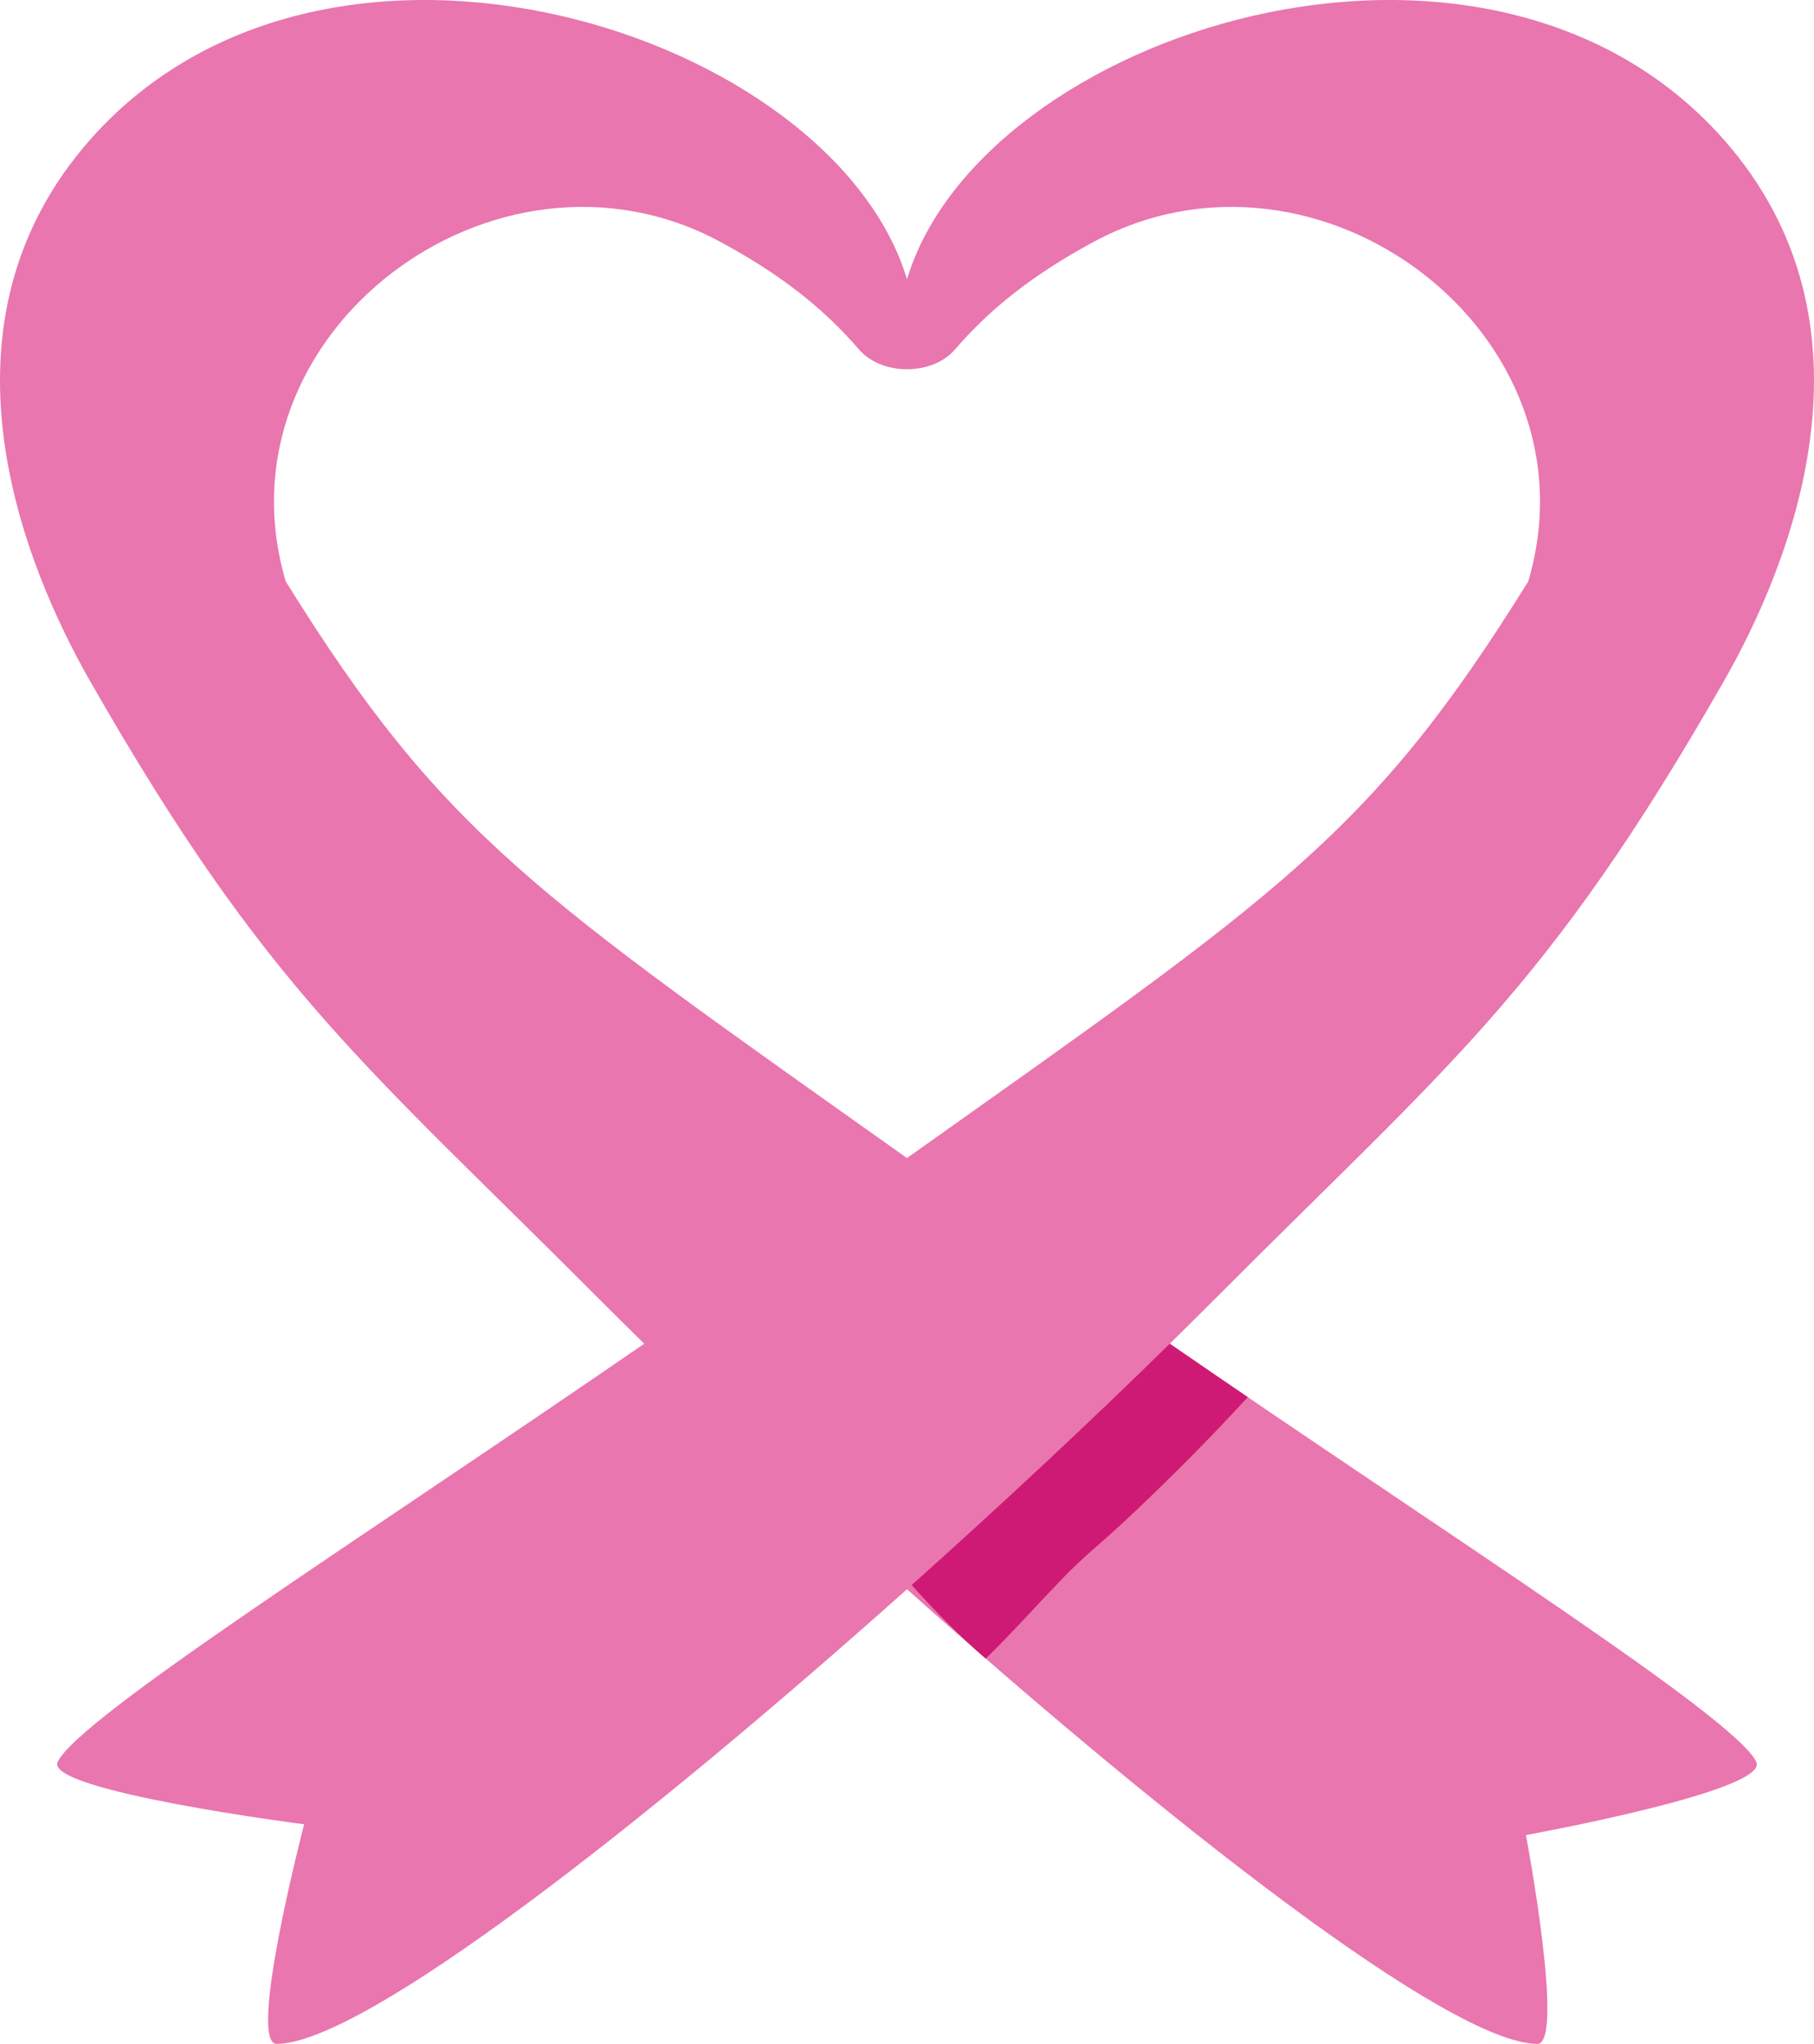 <svg version="1.1" id="图层_1" x="0px" y="0px" width="141.182px" height="159.021px" viewBox="0 0 141.182 159.021" enable-background="new 0 0 141.182 159.021" xml:space="preserve" xmlns="http://www.w3.org/2000/svg" xmlns:xlink="http://www.w3.org/1999/xlink" xmlns:xml="http://www.w3.org/XML/1998/namespace">
  <path fill="#E976AE" d="M91.042,104.546c0.001-0.001,0.001-0.002,0.002-0.002c1.142-1.121,2.261-2.228,3.329-3.3
	c18.377-18.442,25.949-24.035,39.771-48.205c5.172-9.044,12.864-27.726-0.052-42.254C115.515-10.11,76.357,2.543,70.591,21.731
	C64.824,2.543,25.666-10.11,7.088,10.785c-12.916,14.528-5.222,33.21-0.05,42.254c13.82,24.169,21.392,29.762,39.771,48.205
	c1.069,1.072,2.188,2.179,3.329,3.3c-21.801,15.02-43.974,29.05-45.647,32.532c-1.086,2.255,19.18,4.86,19.18,4.86
	s-4.473,17.108-2.127,17.085c6.853-0.069,28.744-17.254,49.047-35.375c20.302,18.12,42.194,35.302,49.048,35.375
	c2.2,0.023-0.875-16.249-0.875-16.249s19.012-3.441,17.926-5.696C135.015,133.594,112.843,119.565,91.042,104.546z M70.594,21.729
	c0,0-0.002,0.005-0.002,0.005c0,0,0-0.001,0-0.001C70.592,21.731,70.593,21.73,70.594,21.729z M22.237,45.233
	C16.546,25.953,38.604,9.386,56.081,18.827c4.611,2.488,7.982,5.12,10.767,8.354c1.776,2.065,5.712,2.065,7.485,0
	c2.785-3.233,6.158-5.865,10.769-8.354c17.477-9.441,39.534,7.126,33.841,26.407C106.698,64.945,99.552,69.544,70.589,90.1
	C41.62,69.536,34.483,64.948,22.237,45.233z" class="color c1"/>
  <path fill="#CE1975" d="M76.719,129.047c2.084-2.046,4.026-4.22,6.053-6.32c1.459-1.516,3.123-2.851,4.662-4.288
	c1.741-1.625,3.45-3.282,5.129-4.975c1.547-1.558,3.063-3.15,4.551-4.764c-2.017-1.371-4.044-2.761-6.07-4.156
	c-6.002,5.893-12.935,12.382-20.086,18.775C72.637,125.207,74.517,127.134,76.719,129.047z" class="color c2"/>
</svg>